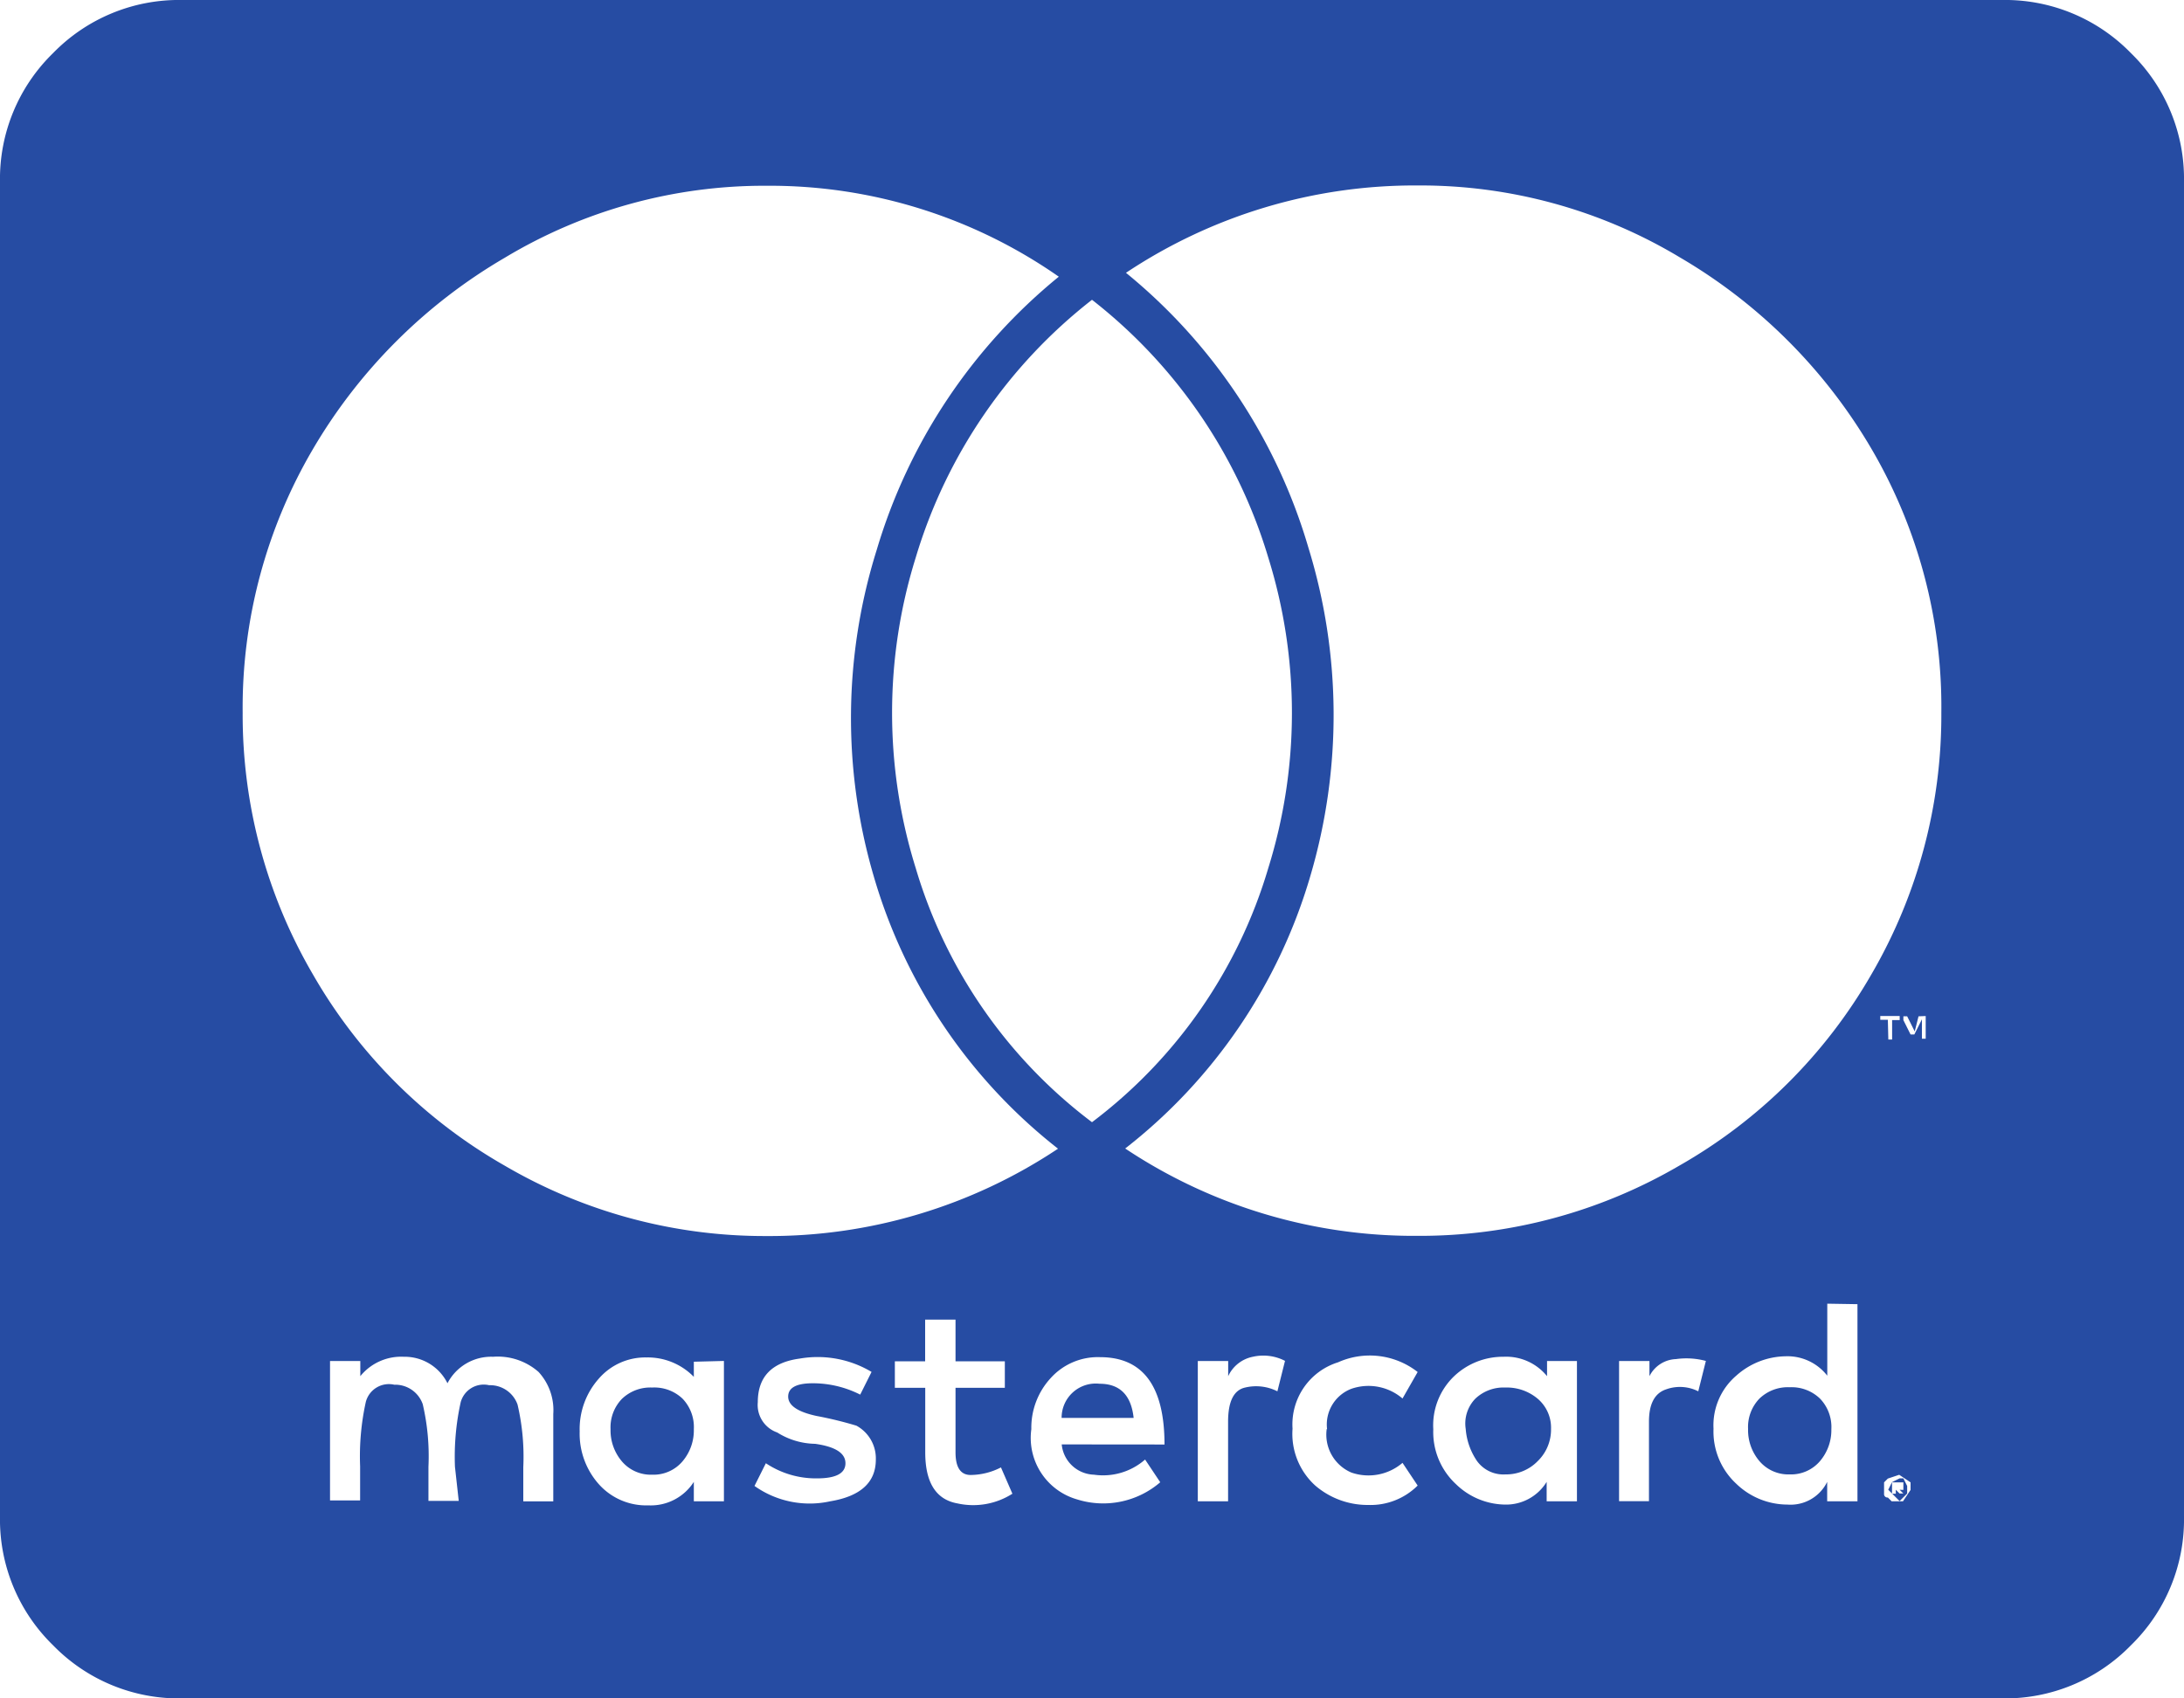 <svg xmlns="http://www.w3.org/2000/svg" width="22.5" height="17.5" viewBox="0 0 22.5 17.5">
    <defs>
        <style>
            .cls-1{fill:#264ca3}
        </style>
    </defs>
    <path id="Path_132" d="M18.867-1.484a.422.422 0 0 0-.117-.316.422.422 0 0 0-.312-.117.422.422 0 0 0-.312.117.422.422 0 0 0-.117.312.493.493 0 0 0 .117.332.391.391 0 0 0 .312.137.391.391 0 0 0 .312-.137.493.493 0 0 0 .117-.328zm-12.148-.43a.422.422 0 0 0-.312.117.422.422 0 0 0-.117.312.493.493 0 0 0 .117.332.391.391 0 0 0 .312.137.391.391 0 0 0 .312-.137.493.493 0 0 0 .117-.332.422.422 0 0 0-.117-.315.422.422 0 0 0-.312-.114zm4.609-.039a.352.352 0 0 0-.391.352h.742q-.038-.352-.351-.352zm4.18.039a.422.422 0 0 0-.308.114.367.367 0 0 0-.1.312.676.676 0 0 0 .117.332.336.336 0 0 0 .293.137.452.452 0 0 0 .332-.137.452.452 0 0 0 .137-.332.391.391 0 0 0-.139-.312.493.493 0 0 0-.332-.114zM19.648-.9l-.039-.078h-.039l-.078.039-.039.078.078.078.039.039.078-.078zm-.078.039l.039.039h-.039l-.039-.039v.041h-.039v-.117h.117v.078zm2.93-13.475a1.808 1.808 0 0 0-.547-1.328 1.808 1.808 0 0 0-1.328-.547H1.875a1.808 1.808 0 0 0-1.328.547A1.808 1.808 0 0 0 0-14.336v13.75A1.808 1.808 0 0 0 .547.742a1.808 1.808 0 0 0 1.328.547h18.75a1.808 1.808 0 0 0 1.328-.547A1.808 1.808 0 0 0 22.5-.586zm-20 5.469a5.263 5.263 0 0 1 .723-2.715A5.508 5.508 0 0 1 5.2-13.555a5.188 5.188 0 0 1 2.7-.742 5.2 5.2 0 0 1 3.008.937 5.737 5.737 0 0 0-1.875 2.812A5.79 5.79 0 0 0 9-7.187a5.522 5.522 0 0 0 1.9 2.812 5.364 5.364 0 0 1-3.008.9A5.3 5.3 0 0 1 5.2-4.2a5.311 5.311 0 0 1-1.977-1.972A5.3 5.3 0 0 1 2.5-8.867zm8.75 4.219a5.083 5.083 0 0 1-1.816-2.618 5.375 5.375 0 0 1 0-3.2 5.293 5.293 0 0 1 1.816-2.656 5.293 5.293 0 0 1 1.816 2.656 5.375 5.375 0 0 1 0 3.2 5.083 5.083 0 0 1-1.816 2.618zM5.7-1.641v.9h-.309v-.352a2.358 2.358 0 0 0-.059-.645.3.3 0 0 0-.293-.2.246.246 0 0 0-.293.176 2.6 2.6 0 0 0-.059.664l.039.352h-.312v-.352a2.358 2.358 0 0 0-.059-.645.3.3 0 0 0-.293-.2.246.246 0 0 0-.293.176 2.6 2.6 0 0 0-.059.664v.352H3.4v-1.436h.312v.156a.542.542 0 0 1 .449-.2.492.492 0 0 1 .449.273.507.507 0 0 1 .469-.273.637.637 0 0 1 .469.156.581.581 0 0 1 .152.434zm1.758-.547v1.446h-.31v-.2A.526.526 0 0 1 6.68-.7a.654.654 0 0 1-.508-.215.782.782 0 0 1-.2-.547.782.782 0 0 1 .2-.547.632.632 0 0 1 .488-.215.662.662 0 0 1 .488.2v-.156zm1.565 1.016q0 .352-.469.43A.981.981 0 0 1 7.773-.9l.117-.234a.929.929 0 0 0 .527.156q.293 0 .293-.156t-.312-.2a.755.755 0 0 1-.391-.117.3.3 0 0 1-.2-.312q0-.391.43-.449a1.083 1.083 0 0 1 .742.137l-.117.234a1.079 1.079 0 0 0-.488-.117q-.254 0-.254.137t.293.2a3.919 3.919 0 0 1 .41.1.384.384 0 0 1 .2.349zm1.407.352a.75.75 0 0 1-.566.1q-.332-.059-.332-.527v-.664h-.313v-.273h.312v-.43h.313v.43h.508v.273h-.508v.664q0 .234.156.234a.693.693 0 0 0 .312-.078zm.508-.508a.345.345 0 0 0 .332.312.657.657 0 0 0 .527-.156l.156.234a.9.9 0 0 1-.859.176.659.659 0 0 1-.469-.723.755.755 0 0 1 .2-.527.654.654 0 0 1 .508-.215q.664 0 .664.9zm2.3-.859l-.078.312a.486.486 0 0 0-.332-.039q-.176.039-.176.352v.82h-.312v-1.445h.313v.156a.356.356 0 0 1 .254-.2.486.486 0 0 1 .335.044zm.43.7a.425.425 0 0 0 .254.449.539.539 0 0 0 .527-.1l.156.234a.687.687 0 0 1-.508.2.828.828 0 0 1-.547-.2.719.719 0 0 1-.234-.586.67.67 0 0 1 .469-.684.8.8 0 0 1 .82.1l-.156.273a.539.539 0 0 0-.527-.1.394.394 0 0 0-.25.417zm2.578-.7v1.445h-.312v-.2a.49.49 0 0 1-.43.234.739.739 0 0 1-.504-.21.732.732 0 0 1-.234-.566.7.7 0 0 1 .215-.547.73.73 0 0 1 .508-.2.542.542 0 0 1 .449.2v-.156zm1.328 0l-.078.312a.419.419 0 0 0-.332-.02q-.176.059-.176.332v.82h-.308v-1.444h.313v.156a.318.318 0 0 1 .273-.176.771.771 0 0 1 .312.02zm1.562-.586v2.031h-.312v-.2a.42.42 0 0 1-.41.234.761.761 0 0 1-.527-.215.732.732 0 0 1-.234-.566.673.673 0 0 1 .234-.547.778.778 0 0 1 .508-.2.52.52 0 0 1 .43.2v-.742zm.313-2.93h-.078v-.039h.2v.042h-.078v.2h-.039zm.234 4.844l-.078.117h-.117l-.039-.039a.035.035 0 0 1-.039-.039v-.117l.039-.039.117-.039.117.078zm.156-4.883v.234H19.8v-.2l-.078.156h-.039l-.074-.148v-.039h.039l.078.156.039-.156zM20-8.867a5.3 5.3 0 0 1-.723 2.7A5.311 5.311 0 0 1 17.3-4.2a5.3 5.3 0 0 1-2.7.723 5.364 5.364 0 0 1-3.008-.9 5.522 5.522 0 0 0 1.908-2.81 5.856 5.856 0 0 0-.02-3.379A5.733 5.733 0 0 0 11.6-13.4a5.364 5.364 0 0 1 3.008-.9 5.188 5.188 0 0 1 2.7.742 5.508 5.508 0 0 1 1.973 1.973A5.263 5.263 0 0 1 20-8.867z" class="cls-1" data-name="Path 132" transform="translate(0 16.211)"/>
</svg>

